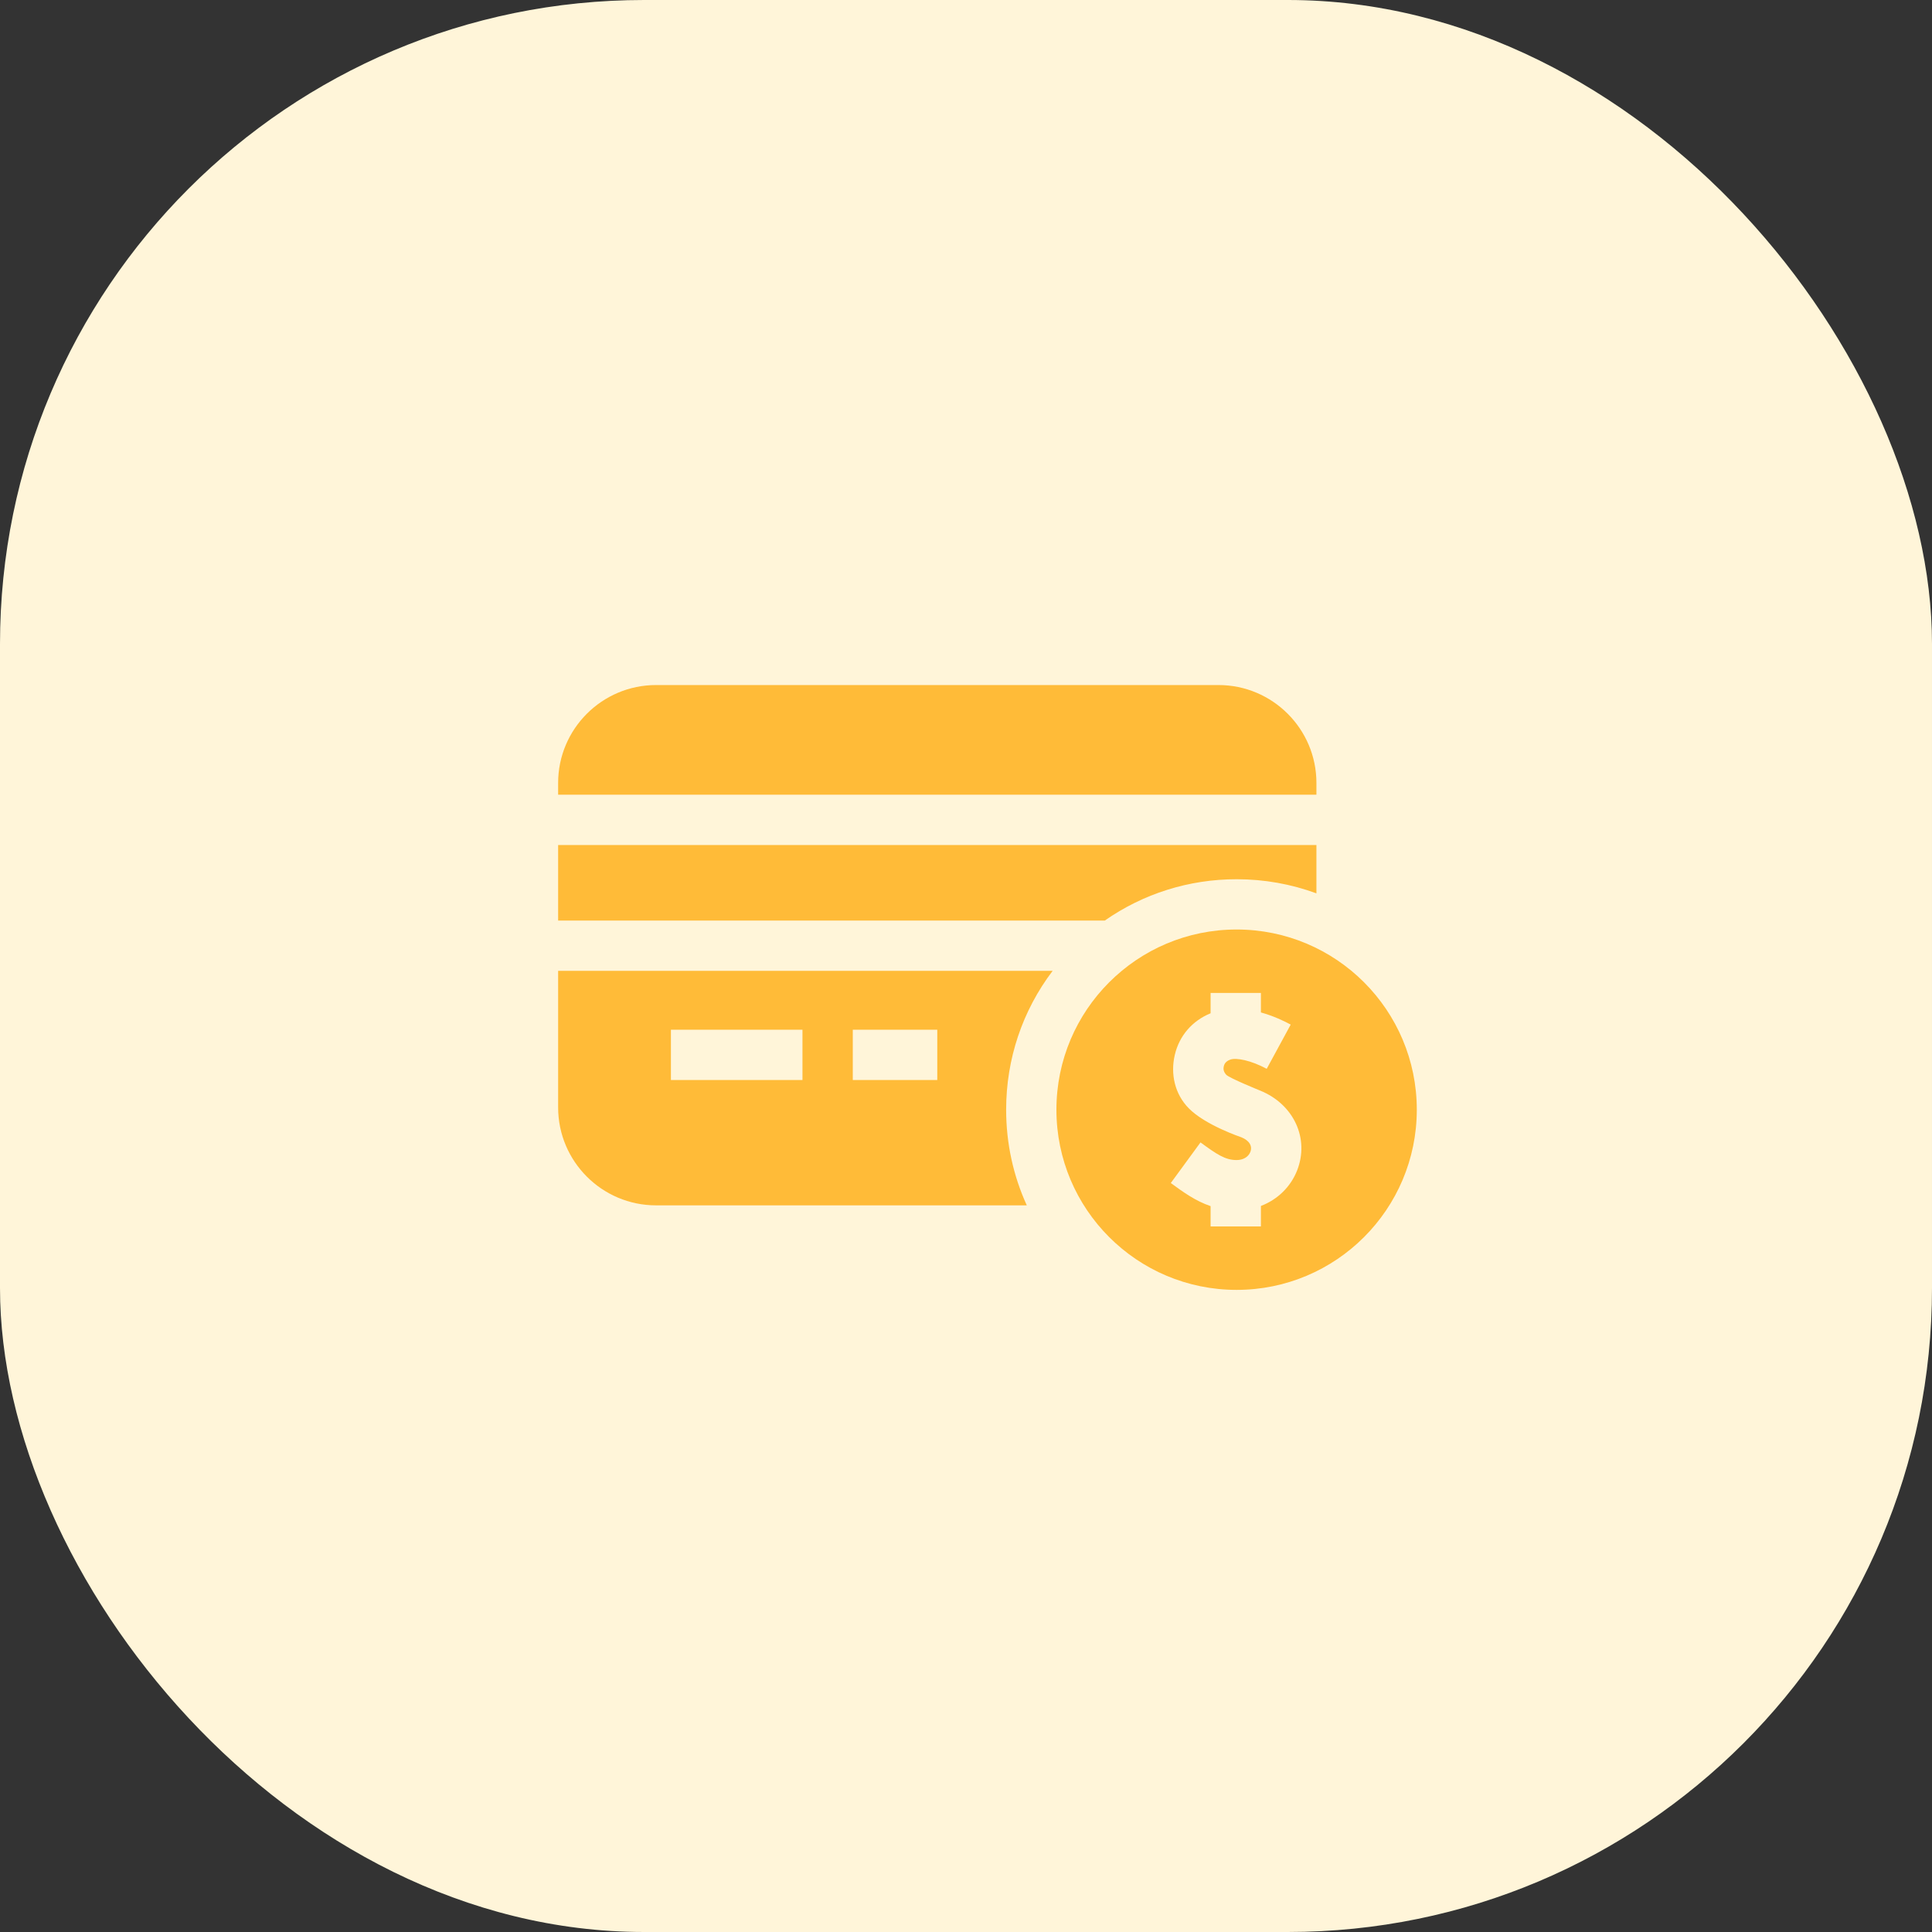 <svg width="45" height="45" viewBox="0 0 45 45" fill="none" xmlns="http://www.w3.org/2000/svg">
<rect x="0" y="0" width="45" height="45" fill="#333333" stroke="none"/>
<rect width="45" height="45" rx="15" fill="#FFF5D9"/>
<g clip-path="url(#clip0_158_600)">
<path d="M30.662 18.51V18.236C30.662 16.979 29.639 15.956 28.381 15.956H15.281C14.023 15.956 13 16.979 13 18.236V18.51H30.662Z" fill="#FFBB38"/>
<path d="M23.435 25.847C23.435 24.664 23.815 23.54 24.518 22.613H13V25.794C13 27.052 14.023 28.075 15.281 28.075H23.916C23.601 27.385 23.435 26.629 23.435 25.847ZM21.831 25.156H19.863V23.984H21.831V25.156ZM15.627 23.984H18.691V25.156H15.627V23.984Z" fill="#FFBB38"/>
<path d="M25.734 21.441C26.628 20.816 27.69 20.479 28.803 20.479C29.448 20.479 30.075 20.592 30.662 20.808V19.682H13V21.441H25.734Z" fill="#FFBB38"/>
<path d="M33 25.847C33 23.529 31.121 21.65 28.803 21.65C26.485 21.65 24.606 23.529 24.606 25.847C24.606 28.165 26.485 30.044 28.803 30.044C31.121 30.044 33 28.165 33 25.847ZM29.369 28.089V28.566H28.783V28.566V28.566H28.197V28.093C27.843 27.973 27.553 27.762 27.27 27.555L27.962 26.609C28.342 26.887 28.537 27.02 28.803 27.02C28.954 27.02 29.076 26.949 29.122 26.833C29.177 26.693 29.099 26.564 28.912 26.489C28.912 26.489 28.075 26.209 27.688 25.814C27.363 25.483 27.259 25.016 27.363 24.572C27.467 24.125 27.769 23.776 28.197 23.601V23.128H29.369V23.582C29.666 23.664 29.918 23.786 30.063 23.865L29.504 24.895C29.133 24.694 28.792 24.633 28.66 24.679C28.531 24.723 28.511 24.807 28.504 24.838C28.494 24.883 28.488 24.952 28.56 25.032C28.628 25.109 29.354 25.403 29.354 25.403C30.137 25.722 30.505 26.522 30.211 27.265C30.058 27.651 29.751 27.943 29.369 28.089Z" fill="#FFBB38"/>
</g>
<defs>
<clipPath id="clip0_158_600">
<rect width="20" height="20" fill="white" transform="translate(13 13)"/>
</clipPath>
</defs>
</svg>
